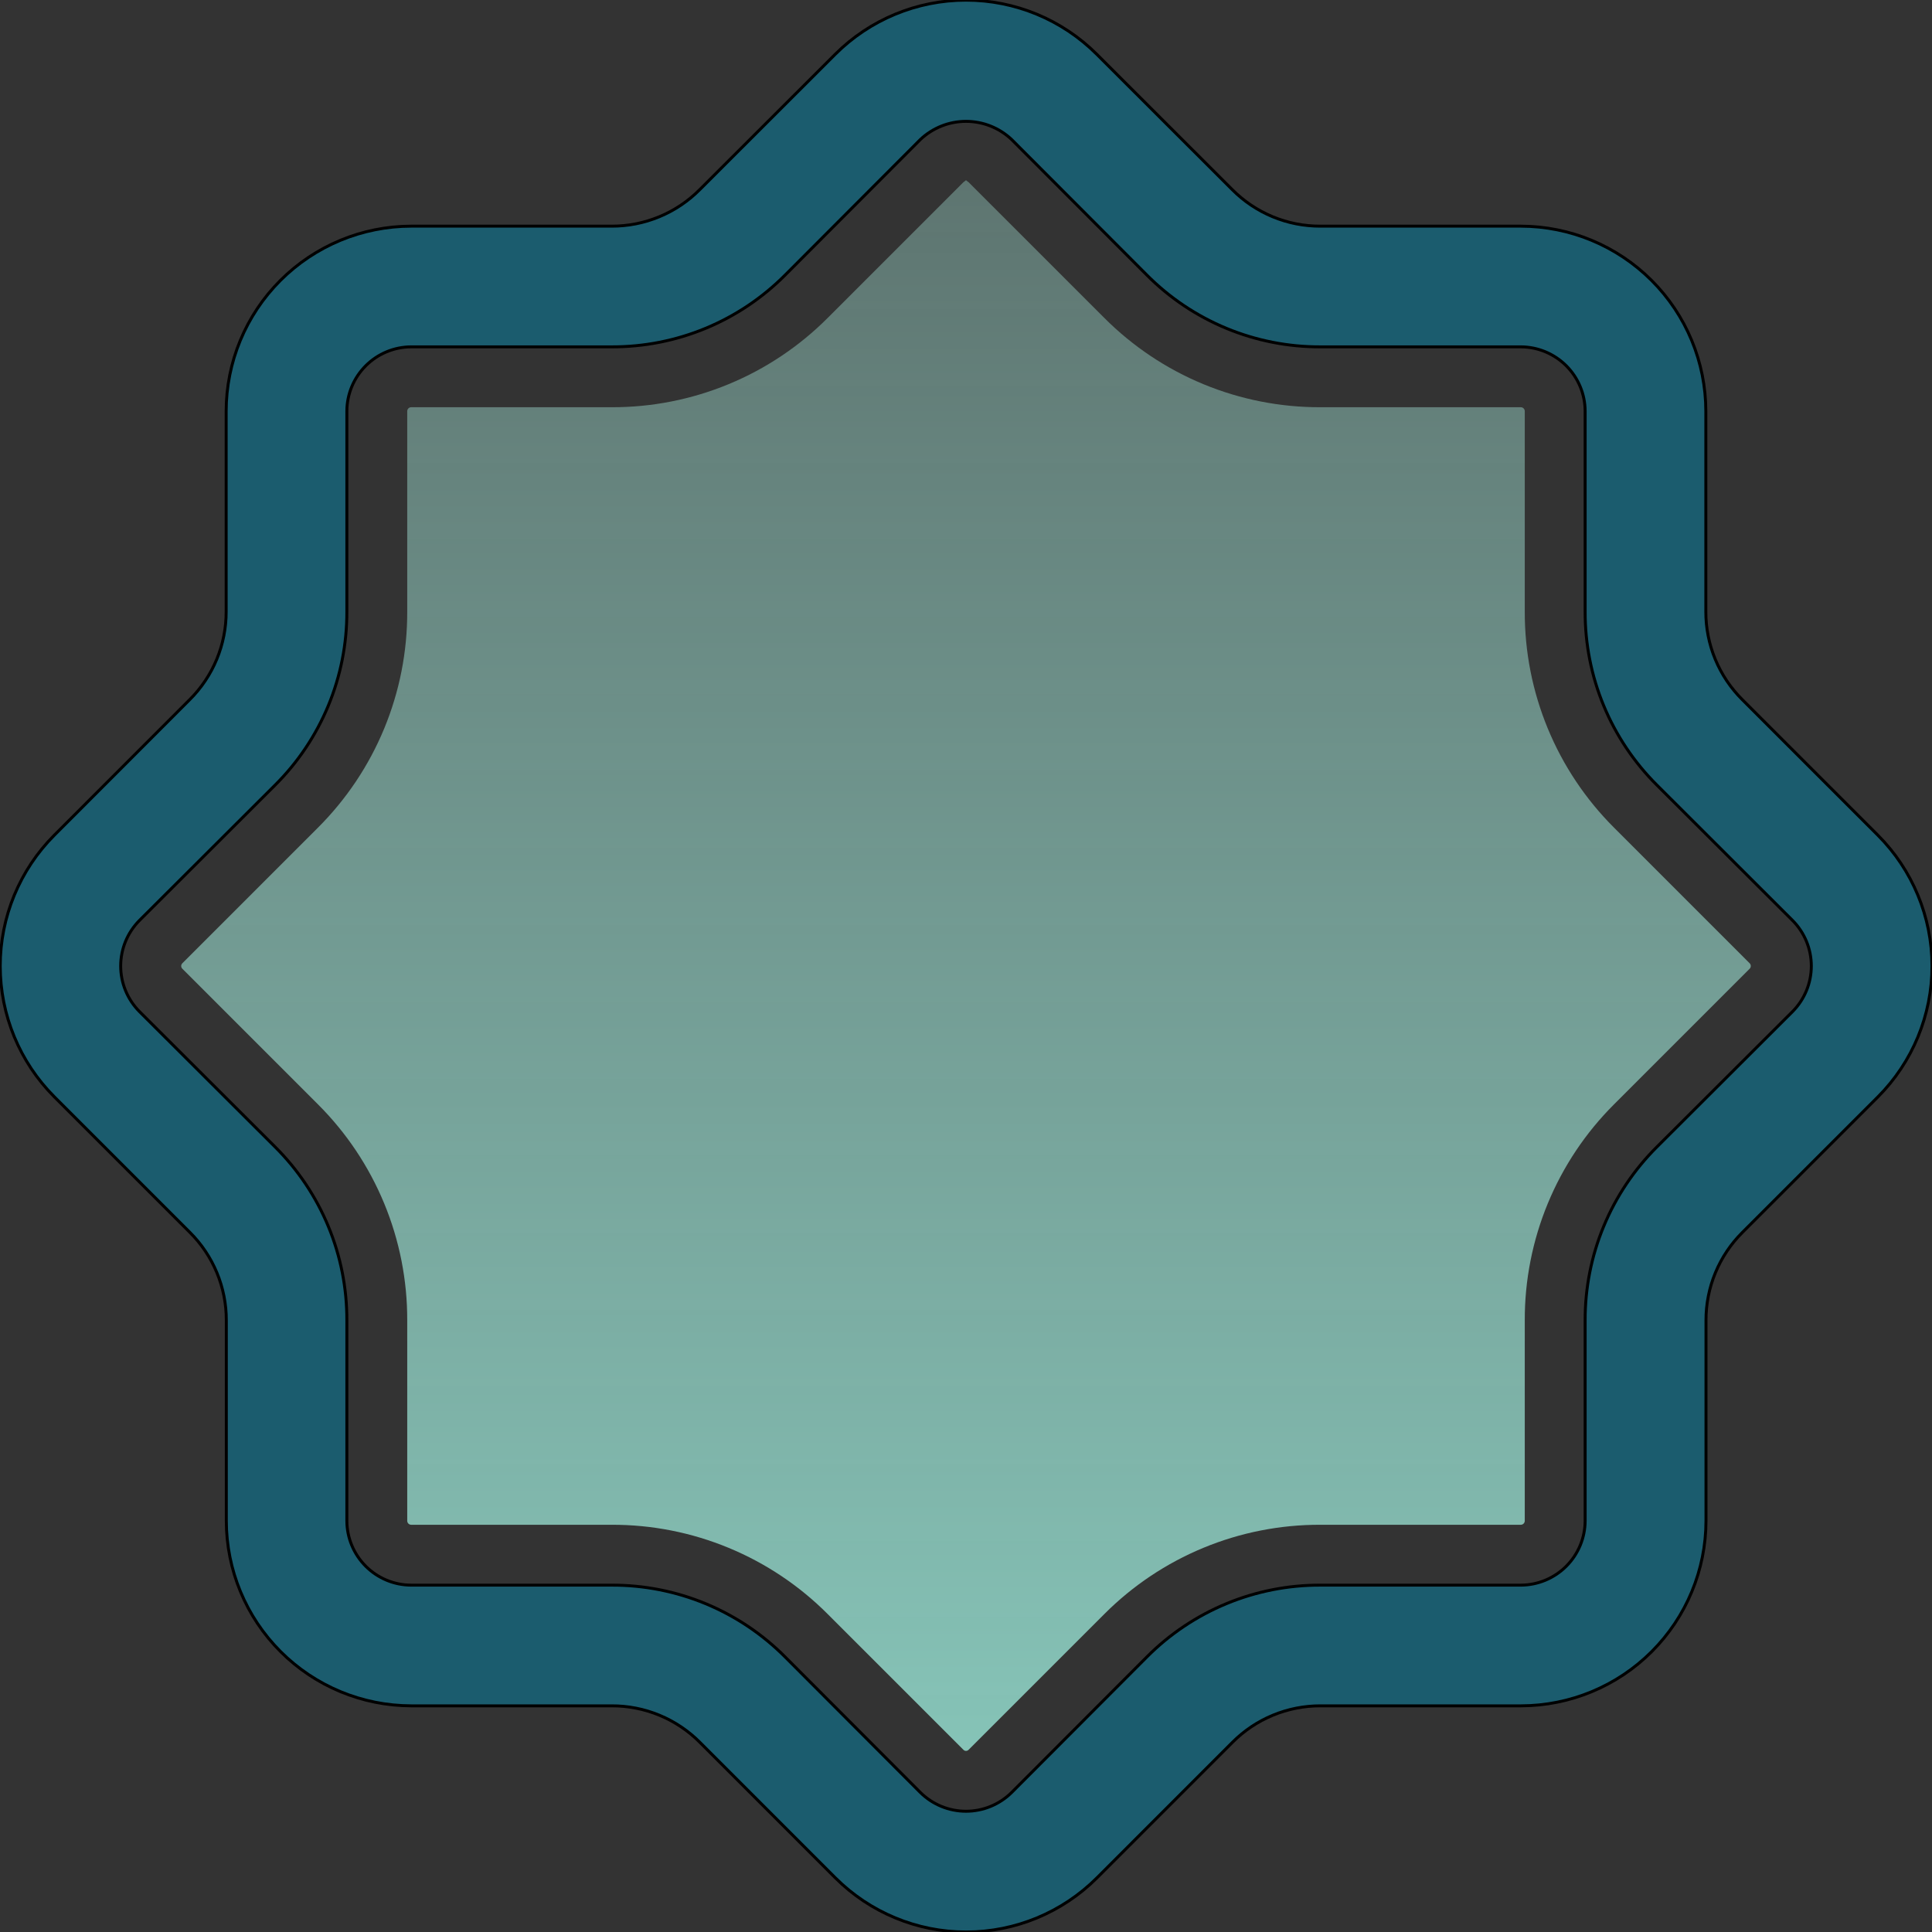 <svg width="655" height="655" viewBox="0 0 655 655" fill="none" xmlns="http://www.w3.org/2000/svg">
<rect x="0" y="0" width="655" height="655" fill="#333333" stroke="none"/>
<defs>
<linearGradient id="paint0_linear_1_9" x1="327.5" y1="61.099" x2="327.5" y2="593.595" gradientUnits="userSpaceOnUse">
<stop stop-color="#B4FBED" stop-opacity="0.33"/>
<stop offset="1" stop-color="#A4F9E8" stop-opacity="0.73"/>
</linearGradient>
</defs>
<path d="M547.232 280.626C537.593 271.018 529.954 259.595 524.754 247.018C519.555 234.441 516.898 220.958 516.938 207.348V139.392C516.933 139.041 516.791 138.706 516.543 138.457C516.294 138.209 515.959 138.067 515.608 138.062H447.652C434.042 138.102 420.559 135.445 407.982 130.246C395.405 125.046 383.982 117.407 374.373 107.768L328.421 61.816L327.5 61.099L326.579 61.816L280.627 107.768C271.018 117.407 259.596 125.046 247.018 130.246C234.441 135.445 220.958 138.102 207.348 138.062H139.392C139.041 138.067 138.706 138.209 138.457 138.457C138.209 138.706 138.067 139.041 138.062 139.392V207.348C138.102 220.958 135.445 234.441 130.246 247.018C125.046 259.595 117.407 271.018 107.768 280.626L61.816 326.579C61.694 326.7 61.598 326.843 61.532 327.001C61.467 327.159 61.433 327.329 61.433 327.5C61.433 327.671 61.467 327.841 61.532 327.999C61.598 328.157 61.694 328.3 61.816 328.421L107.768 374.373C117.407 383.982 125.046 395.404 130.246 407.982C135.445 420.559 138.102 434.042 138.062 447.651V515.608C138.067 515.959 138.209 516.294 138.457 516.543C138.706 516.791 139.041 516.933 139.392 516.938H207.348C220.958 516.898 234.441 519.554 247.018 524.754C259.596 529.954 271.018 537.593 280.627 547.232L326.579 593.184C326.695 593.313 326.837 593.417 326.996 593.488C327.154 593.558 327.326 593.595 327.5 593.595C327.674 593.595 327.846 593.558 328.004 593.488C328.163 593.417 328.305 593.313 328.421 593.184L374.373 547.232C383.982 537.593 395.405 529.954 407.982 524.754C420.559 519.554 434.042 516.898 447.652 516.938H515.608C515.959 516.933 516.294 516.791 516.543 516.543C516.791 516.294 516.933 515.959 516.938 515.608V447.651C516.898 434.042 519.555 420.559 524.754 407.982C529.954 395.404 537.593 383.982 547.232 374.373L593.184 328.421C593.306 328.3 593.402 328.157 593.468 327.999C593.533 327.841 593.567 327.671 593.567 327.5C593.567 327.329 593.533 327.159 593.468 327.001C593.402 326.843 593.306 326.7 593.184 326.579L547.232 280.626Z" fill="url(#paint0_linear_1_9)"/>
<path d="M636.629 283.144L590.697 237.212C586.762 233.299 583.641 228.643 581.517 223.515C579.394 218.387 578.308 212.888 578.324 207.338V139.402C578.305 122.772 571.69 106.828 559.931 95.069C548.171 83.309 532.228 76.695 515.597 76.676H447.662C442.11 76.693 436.609 75.608 431.479 73.484C426.35 71.36 421.692 68.239 417.777 64.302L371.856 18.422C360.091 6.66 344.136 0.052 327.5 0.052C310.864 0.052 294.909 6.66 283.144 18.422L237.222 64.302C233.308 68.239 228.65 71.36 223.52 73.484C218.391 75.608 212.89 76.693 207.338 76.676H139.402C122.772 76.695 106.828 83.309 95.069 95.069C83.309 106.828 76.695 122.772 76.676 139.402V207.338C76.692 212.888 75.606 218.387 73.482 223.515C71.358 228.643 68.238 233.299 64.302 237.212L18.422 283.144C6.675 294.917 0.078 310.869 0.078 327.5C0.078 344.131 6.675 360.083 18.422 371.856L64.354 417.788C68.289 421.701 71.41 426.357 73.534 431.485C75.657 436.613 76.743 442.111 76.727 447.662V515.597C76.746 532.228 83.361 548.171 95.12 559.931C106.879 571.69 122.823 578.305 139.453 578.324H207.389C212.941 578.307 218.442 579.391 223.572 581.515C228.701 583.639 233.359 586.76 237.274 590.697L283.195 636.629C294.96 648.391 310.915 654.999 327.551 654.999C344.187 654.999 360.142 648.391 371.907 636.629L417.828 590.697C421.743 586.76 426.401 583.639 431.531 581.515C436.66 579.391 442.161 578.307 447.713 578.324H515.649C532.279 578.305 548.223 571.69 559.982 559.931C571.741 548.171 578.356 532.228 578.375 515.597V447.662C578.359 442.111 579.445 436.613 581.569 431.485C583.693 426.357 586.813 421.701 590.748 417.788L636.68 371.856C648.42 360.076 655.008 344.12 654.999 327.489C654.989 310.858 648.383 294.91 636.629 283.144ZM607.717 342.954L561.765 388.804C554.012 396.512 547.867 405.683 543.685 415.785C539.504 425.887 537.37 436.719 537.407 447.651V515.608C537.385 521.383 535.082 526.915 530.998 530.998C526.915 535.082 521.383 537.385 515.608 537.407H447.651C436.719 537.37 425.887 539.504 415.785 543.685C405.684 547.867 396.512 554.012 388.804 561.765L342.954 607.717C338.837 611.782 333.285 614.062 327.5 614.062C321.715 614.062 316.162 611.782 312.046 607.717L266.196 561.765C258.487 554.012 249.316 547.867 239.214 543.685C229.113 539.504 218.281 537.37 207.348 537.407H139.392C133.617 537.385 128.085 535.082 124.002 530.998C119.918 526.915 117.614 521.383 117.593 515.608V447.651C117.63 436.719 115.496 425.887 111.315 415.785C107.133 405.683 100.988 396.512 93.235 388.804L47.283 342.954C43.203 338.845 40.913 333.29 40.913 327.5C40.913 321.71 43.203 316.155 47.283 312.046L93.235 266.196C100.988 258.487 107.133 249.316 111.315 239.214C115.496 229.113 117.63 218.281 117.593 207.348V139.392C117.614 133.617 119.918 128.085 124.002 124.002C128.085 119.918 133.617 117.614 139.392 117.593H207.348C218.281 117.63 229.113 115.496 239.214 111.315C249.316 107.133 258.487 100.988 266.196 93.235L312.046 47.283C316.225 43.339 321.754 41.142 327.5 41.142C333.246 41.142 338.775 43.339 342.954 47.283L388.804 93.235C396.512 100.988 405.684 107.133 415.785 111.315C425.887 115.496 436.719 117.63 447.651 117.593H515.608C521.383 117.614 526.915 119.918 530.998 124.002C535.082 128.085 537.385 133.617 537.407 139.392V207.348C537.37 218.281 539.504 229.113 543.685 239.214C547.867 249.316 554.012 258.487 561.765 266.196L607.717 312.046C611.797 316.155 614.086 321.71 614.086 327.5C614.086 333.29 611.797 338.845 607.717 342.954Z" fill="#0E728E" fill-opacity="0.65"/>
<path d="M636.629 283.144L590.697 237.212C586.762 233.299 583.641 228.643 581.517 223.515C579.394 218.387 578.308 212.888 578.324 207.338V139.402C578.305 122.772 571.69 106.828 559.931 95.069C548.171 83.309 532.228 76.695 515.597 76.676H447.662C442.11 76.693 436.609 75.608 431.479 73.484C426.35 71.36 421.692 68.239 417.777 64.302L371.856 18.422C360.091 6.66 344.136 0.052 327.5 0.052C310.864 0.052 294.909 6.66 283.144 18.422L237.222 64.302C233.308 68.239 228.65 71.36 223.52 73.484C218.391 75.608 212.89 76.693 207.338 76.676H139.402C122.772 76.695 106.828 83.309 95.069 95.069C83.309 106.828 76.695 122.772 76.676 139.402V207.338C76.692 212.888 75.606 218.387 73.482 223.515C71.358 228.643 68.238 233.299 64.302 237.212L18.422 283.144C6.675 294.917 0.078 310.869 0.078 327.5C0.078 344.131 6.675 360.083 18.422 371.856L64.354 417.788C68.289 421.701 71.41 426.357 73.534 431.485C75.657 436.613 76.743 442.111 76.727 447.662V515.597C76.746 532.228 83.361 548.171 95.12 559.931C106.879 571.69 122.823 578.305 139.453 578.324H207.389C212.941 578.307 218.442 579.391 223.572 581.515C228.701 583.639 233.359 586.76 237.274 590.697L283.195 636.629C294.96 648.391 310.915 654.999 327.551 654.999C344.187 654.999 360.142 648.391 371.907 636.629L417.828 590.697C421.743 586.76 426.401 583.639 431.531 581.515C436.66 579.391 442.161 578.307 447.713 578.324H515.649C532.279 578.305 548.223 571.69 559.982 559.931C571.741 548.171 578.356 532.228 578.375 515.597V447.662C578.359 442.111 579.445 436.613 581.569 431.485C583.693 426.357 586.813 421.701 590.748 417.788L636.68 371.856C648.42 360.076 655.008 344.12 654.999 327.489C654.989 310.858 648.383 294.91 636.629 283.144ZM607.717 342.954L561.765 388.804C554.012 396.512 547.867 405.683 543.685 415.785C539.504 425.887 537.37 436.719 537.407 447.651V515.608C537.385 521.383 535.082 526.915 530.998 530.998C526.915 535.082 521.383 537.385 515.608 537.407H447.651C436.719 537.37 425.887 539.504 415.785 543.685C405.684 547.867 396.512 554.012 388.804 561.765L342.954 607.717C338.837 611.782 333.285 614.062 327.5 614.062C321.715 614.062 316.162 611.782 312.046 607.717L266.196 561.765C258.487 554.012 249.316 547.867 239.214 543.685C229.113 539.504 218.281 537.37 207.348 537.407H139.392C133.617 537.385 128.085 535.082 124.002 530.998C119.918 526.915 117.614 521.383 117.593 515.608V447.651C117.63 436.719 115.496 425.887 111.315 415.785C107.133 405.683 100.988 396.512 93.235 388.804L47.283 342.954C43.203 338.845 40.913 333.29 40.913 327.5C40.913 321.71 43.203 316.155 47.283 312.046L93.235 266.196C100.988 258.487 107.133 249.316 111.315 239.214C115.496 229.113 117.63 218.281 117.593 207.348V139.392C117.614 133.617 119.918 128.085 124.002 124.002C128.085 119.918 133.617 117.614 139.392 117.593H207.348C218.281 117.63 229.113 115.496 239.214 111.315C249.316 107.133 258.487 100.988 266.196 93.235L312.046 47.283C316.225 43.339 321.754 41.142 327.5 41.142C333.246 41.142 338.775 43.339 342.954 47.283L388.804 93.235C396.512 100.988 405.684 107.133 415.785 111.315C425.887 115.496 436.719 117.63 447.651 117.593H515.608C521.383 117.614 526.915 119.918 530.998 124.002C535.082 128.085 537.385 133.617 537.407 139.392V207.348C537.37 218.281 539.504 229.113 543.685 239.214C547.867 249.316 554.012 258.487 561.765 266.196L607.717 312.046C611.797 316.155 614.086 321.71 614.086 327.5C614.086 333.29 611.797 338.845 607.717 342.954Z" stroke="black"/>
</svg>
